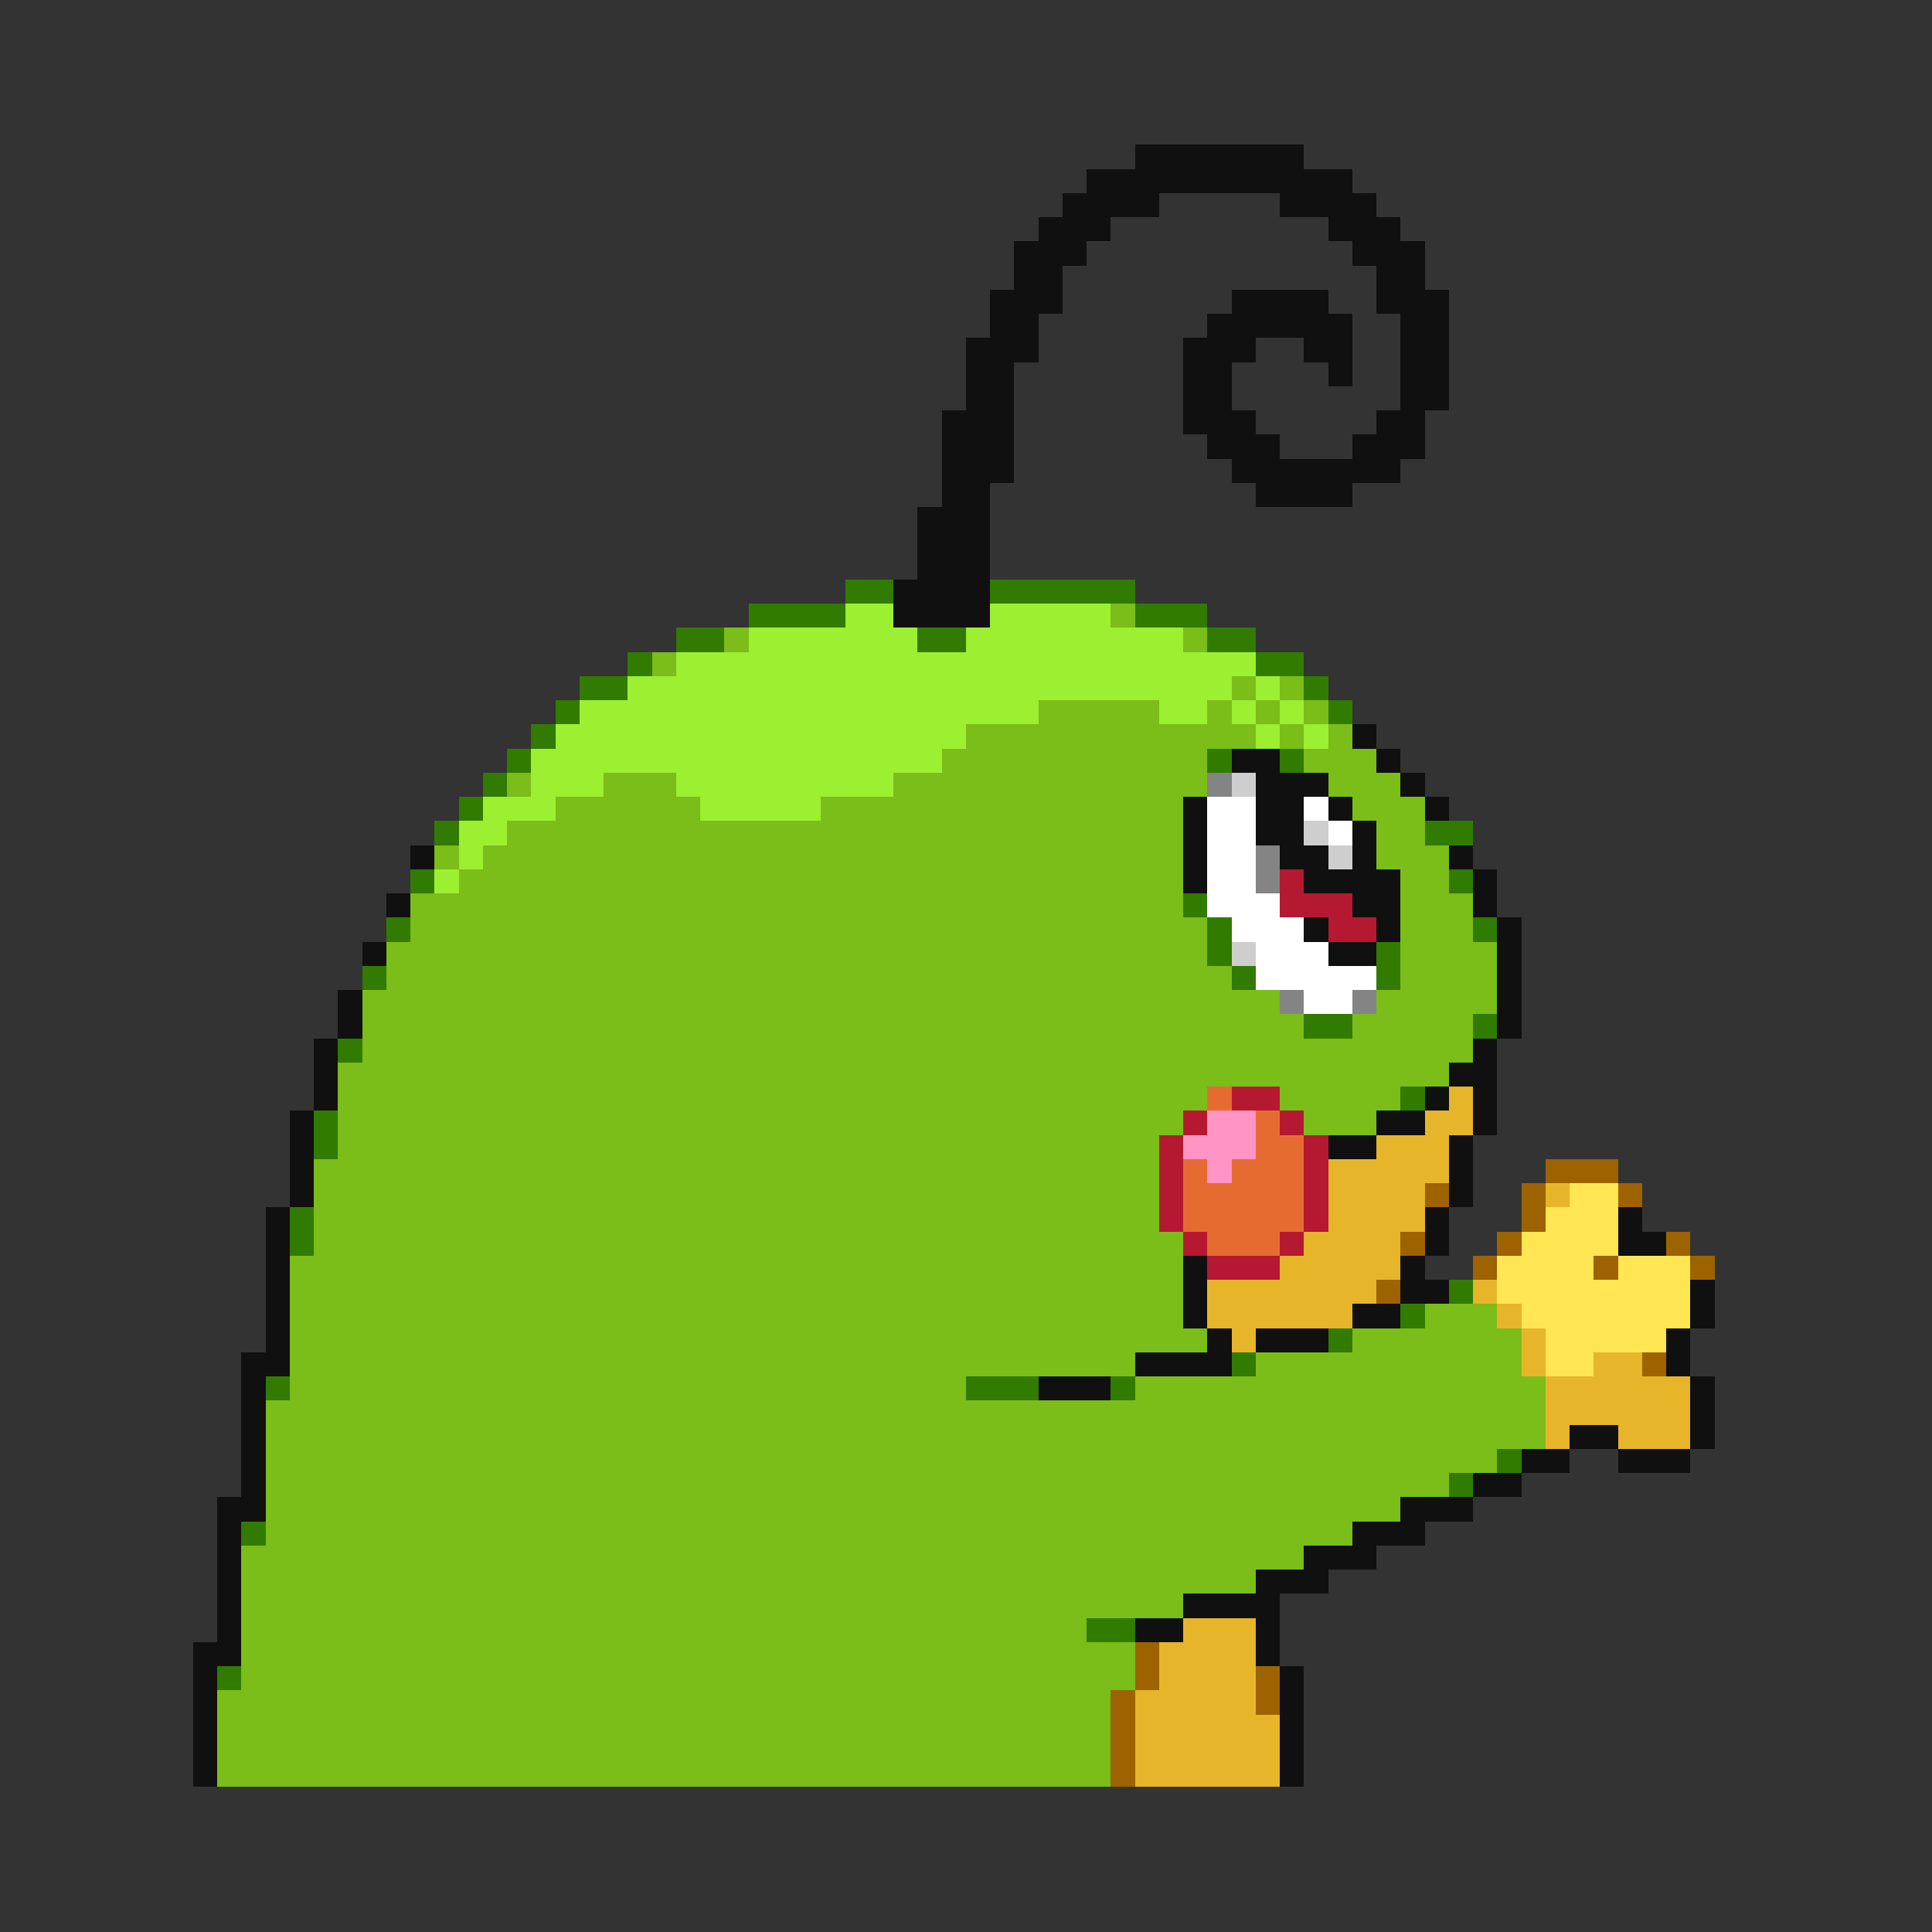 <svg xmlns="http://www.w3.org/2000/svg" viewBox="0 -0.5 80 80" shape-rendering="crispEdges">
<rect x="0" y="-0.5" width="80" height="80" fill="#333333" stroke="none"/>
<path stroke="#101010" d="M47 6h7M45 7h11M44 8h4M53 8h4M43 9h3M55 9h3M42 10h3M56 10h3M42 11h2M57 11h2M41 12h3M51 12h4M57 12h3M41 13h2M50 13h6M58 13h2M40 14h3M49 14h3M54 14h2M58 14h2M40 15h2M49 15h2M55 15h1M58 15h2M40 16h2M49 16h2M58 16h2M39 17h3M49 17h3M57 17h2M39 18h3M50 18h3M56 18h3M39 19h3M51 19h7M39 20h2M52 20h4M38 21h3M38 22h3M38 23h3M37 24h4M37 25h4M56 30h1M51 31h2M57 31h1M52 32h3M58 32h1M49 33h1M52 33h2M55 33h1M59 33h1M49 34h1M52 34h2M56 34h1M17 35h1M49 35h1M53 35h2M56 35h1M60 35h1M49 36h1M54 36h4M61 36h1M16 37h1M56 37h2M61 37h1M54 38h1M57 38h1M62 38h1M15 39h1M55 39h2M62 39h1M62 40h1M14 41h1M62 41h1M14 42h1M62 42h1M13 43h1M61 43h1M13 44h1M60 44h2M13 45h1M59 45h1M61 45h1M12 46h1M57 46h2M61 46h1M12 47h1M55 47h2M60 47h1M12 48h1M60 48h1M12 49h1M60 49h1M11 50h1M59 50h1M67 50h1M11 51h1M59 51h1M67 51h2M11 52h1M49 52h1M58 52h1M11 53h1M49 53h1M58 53h2M70 53h1M11 54h1M49 54h1M56 54h2M70 54h1M11 55h1M50 55h1M52 55h3M69 55h1M10 56h2M47 56h4M69 56h1M10 57h1M43 57h3M70 57h1M10 58h1M70 58h1M10 59h1M65 59h2M70 59h1M10 60h1M63 60h2M67 60h3M10 61h1M61 61h2M9 62h2M58 62h3M9 63h1M56 63h3M9 64h1M54 64h3M9 65h1M52 65h3M9 66h1M49 66h4M9 67h1M47 67h2M52 67h1M8 68h2M52 68h1M8 69h1M53 69h1M8 70h1M53 70h1M8 71h1M53 71h1M8 72h1M53 72h1M8 73h1M53 73h1" />
<path stroke="#317b00" d="M35 24h2M41 24h6M31 25h4M47 25h3M28 26h2M38 26h2M50 26h2M26 27h1M52 27h2M24 28h2M54 28h1M23 29h1M55 29h1M22 30h1M21 31h1M50 31h1M53 31h1M20 32h1M19 33h1M18 34h1M59 34h2M17 36h1M60 36h1M49 37h1M16 38h1M50 38h1M61 38h1M50 39h1M57 39h1M15 40h1M51 40h1M57 40h1M54 42h2M61 42h1M14 43h1M58 45h1M13 46h1M13 47h1M12 50h1M12 51h1M60 53h1M58 54h1M55 55h1M51 56h1M11 57h1M40 57h3M46 57h1M62 60h1M60 61h1M10 63h1M45 67h2M9 69h1" />
<path stroke="#9cef31" d="M35 25h2M41 25h5M31 26h7M40 26h9M28 27h24M26 28h25M52 28h1M24 29h19M48 29h2M51 29h1M53 29h1M23 30h17M52 30h1M54 30h1M22 31h17M22 32h3M28 32h9M20 33h3M29 33h5M19 34h2M19 35h1M18 36h1" />
<path stroke="#7bbd19" d="M46 25h1M30 26h1M49 26h1M27 27h1M51 28h1M53 28h1M43 29h5M50 29h1M52 29h1M54 29h1M40 30h12M53 30h1M55 30h1M39 31h11M54 31h3M21 32h1M25 32h3M37 32h13M55 32h3M23 33h6M34 33h15M56 33h3M21 34h28M57 34h2M18 35h1M20 35h29M57 35h3M19 36h30M58 36h2M17 37h32M58 37h3M17 38h33M58 38h3M16 39h34M58 39h4M16 40h35M58 40h4M15 41h38M57 41h5M15 42h39M56 42h5M15 43h46M14 44h46M14 45h36M53 45h5M14 46h35M54 46h3M14 47h34M13 48h35M13 49h35M13 50h35M13 51h36M12 52h37M12 53h37M12 54h37M59 54h3M12 55h38M56 55h7M12 56h35M52 56h11M12 57h28M47 57h17M11 58h53M11 59h53M11 60h51M11 61h49M11 62h47M11 63h45M10 64h44M10 65h42M10 66h39M10 67h35M10 68h37M10 69h37M9 70h37M9 71h37M9 72h37M9 73h37" />
<path stroke="#848484" d="M50 32h1M52 35h1M52 36h1M53 41h1M56 41h1" />
<path stroke="#cecece" d="M51 32h1M54 34h1M55 35h1M51 39h1" />
<path stroke="#ffffff" d="M50 33h2M54 33h1M50 34h2M55 34h1M50 35h2M50 36h2M50 37h3M51 38h3M52 39h3M52 40h5M54 41h2" />
<path stroke="#b51931" d="M53 36h1M53 37h3M55 38h2M51 45h2M49 46h1M53 46h1M48 47h1M54 47h1M48 48h1M54 48h1M48 49h1M54 49h1M48 50h1M54 50h1M49 51h1M53 51h1M50 52h3" />
<path stroke="#e66b31" d="M50 45h1M52 46h1M52 47h2M49 48h1M51 48h3M49 49h5M49 50h5M50 51h3" />
<path stroke="#e6b529" d="M60 45h1M59 46h2M57 47h3M55 48h5M55 49h4M64 49h1M55 50h4M54 51h4M53 52h5M50 53h7M61 53h1M50 54h6M62 54h1M51 55h1M63 55h1M63 56h1M66 56h2M64 57h6M64 58h6M64 59h1M67 59h3M49 67h3M48 68h4M48 69h4M47 70h5M47 71h6M47 72h6M47 73h6" />
<path stroke="#ff94c5" d="M50 46h2M49 47h3M50 48h1" />
<path stroke="#9c6300" d="M64 48h3M59 49h1M63 49h1M67 49h1M63 50h1M58 51h1M62 51h1M69 51h1M61 52h1M66 52h1M70 52h1M57 53h1M68 56h1M47 68h1M47 69h1M52 69h1M46 70h1M52 70h1M46 71h1M46 72h1M46 73h1" />
<path stroke="#ffe652" d="M65 49h2M64 50h3M63 51h4M62 52h4M67 52h3M62 53h8M63 54h7M64 55h5M64 56h2" />
</svg>